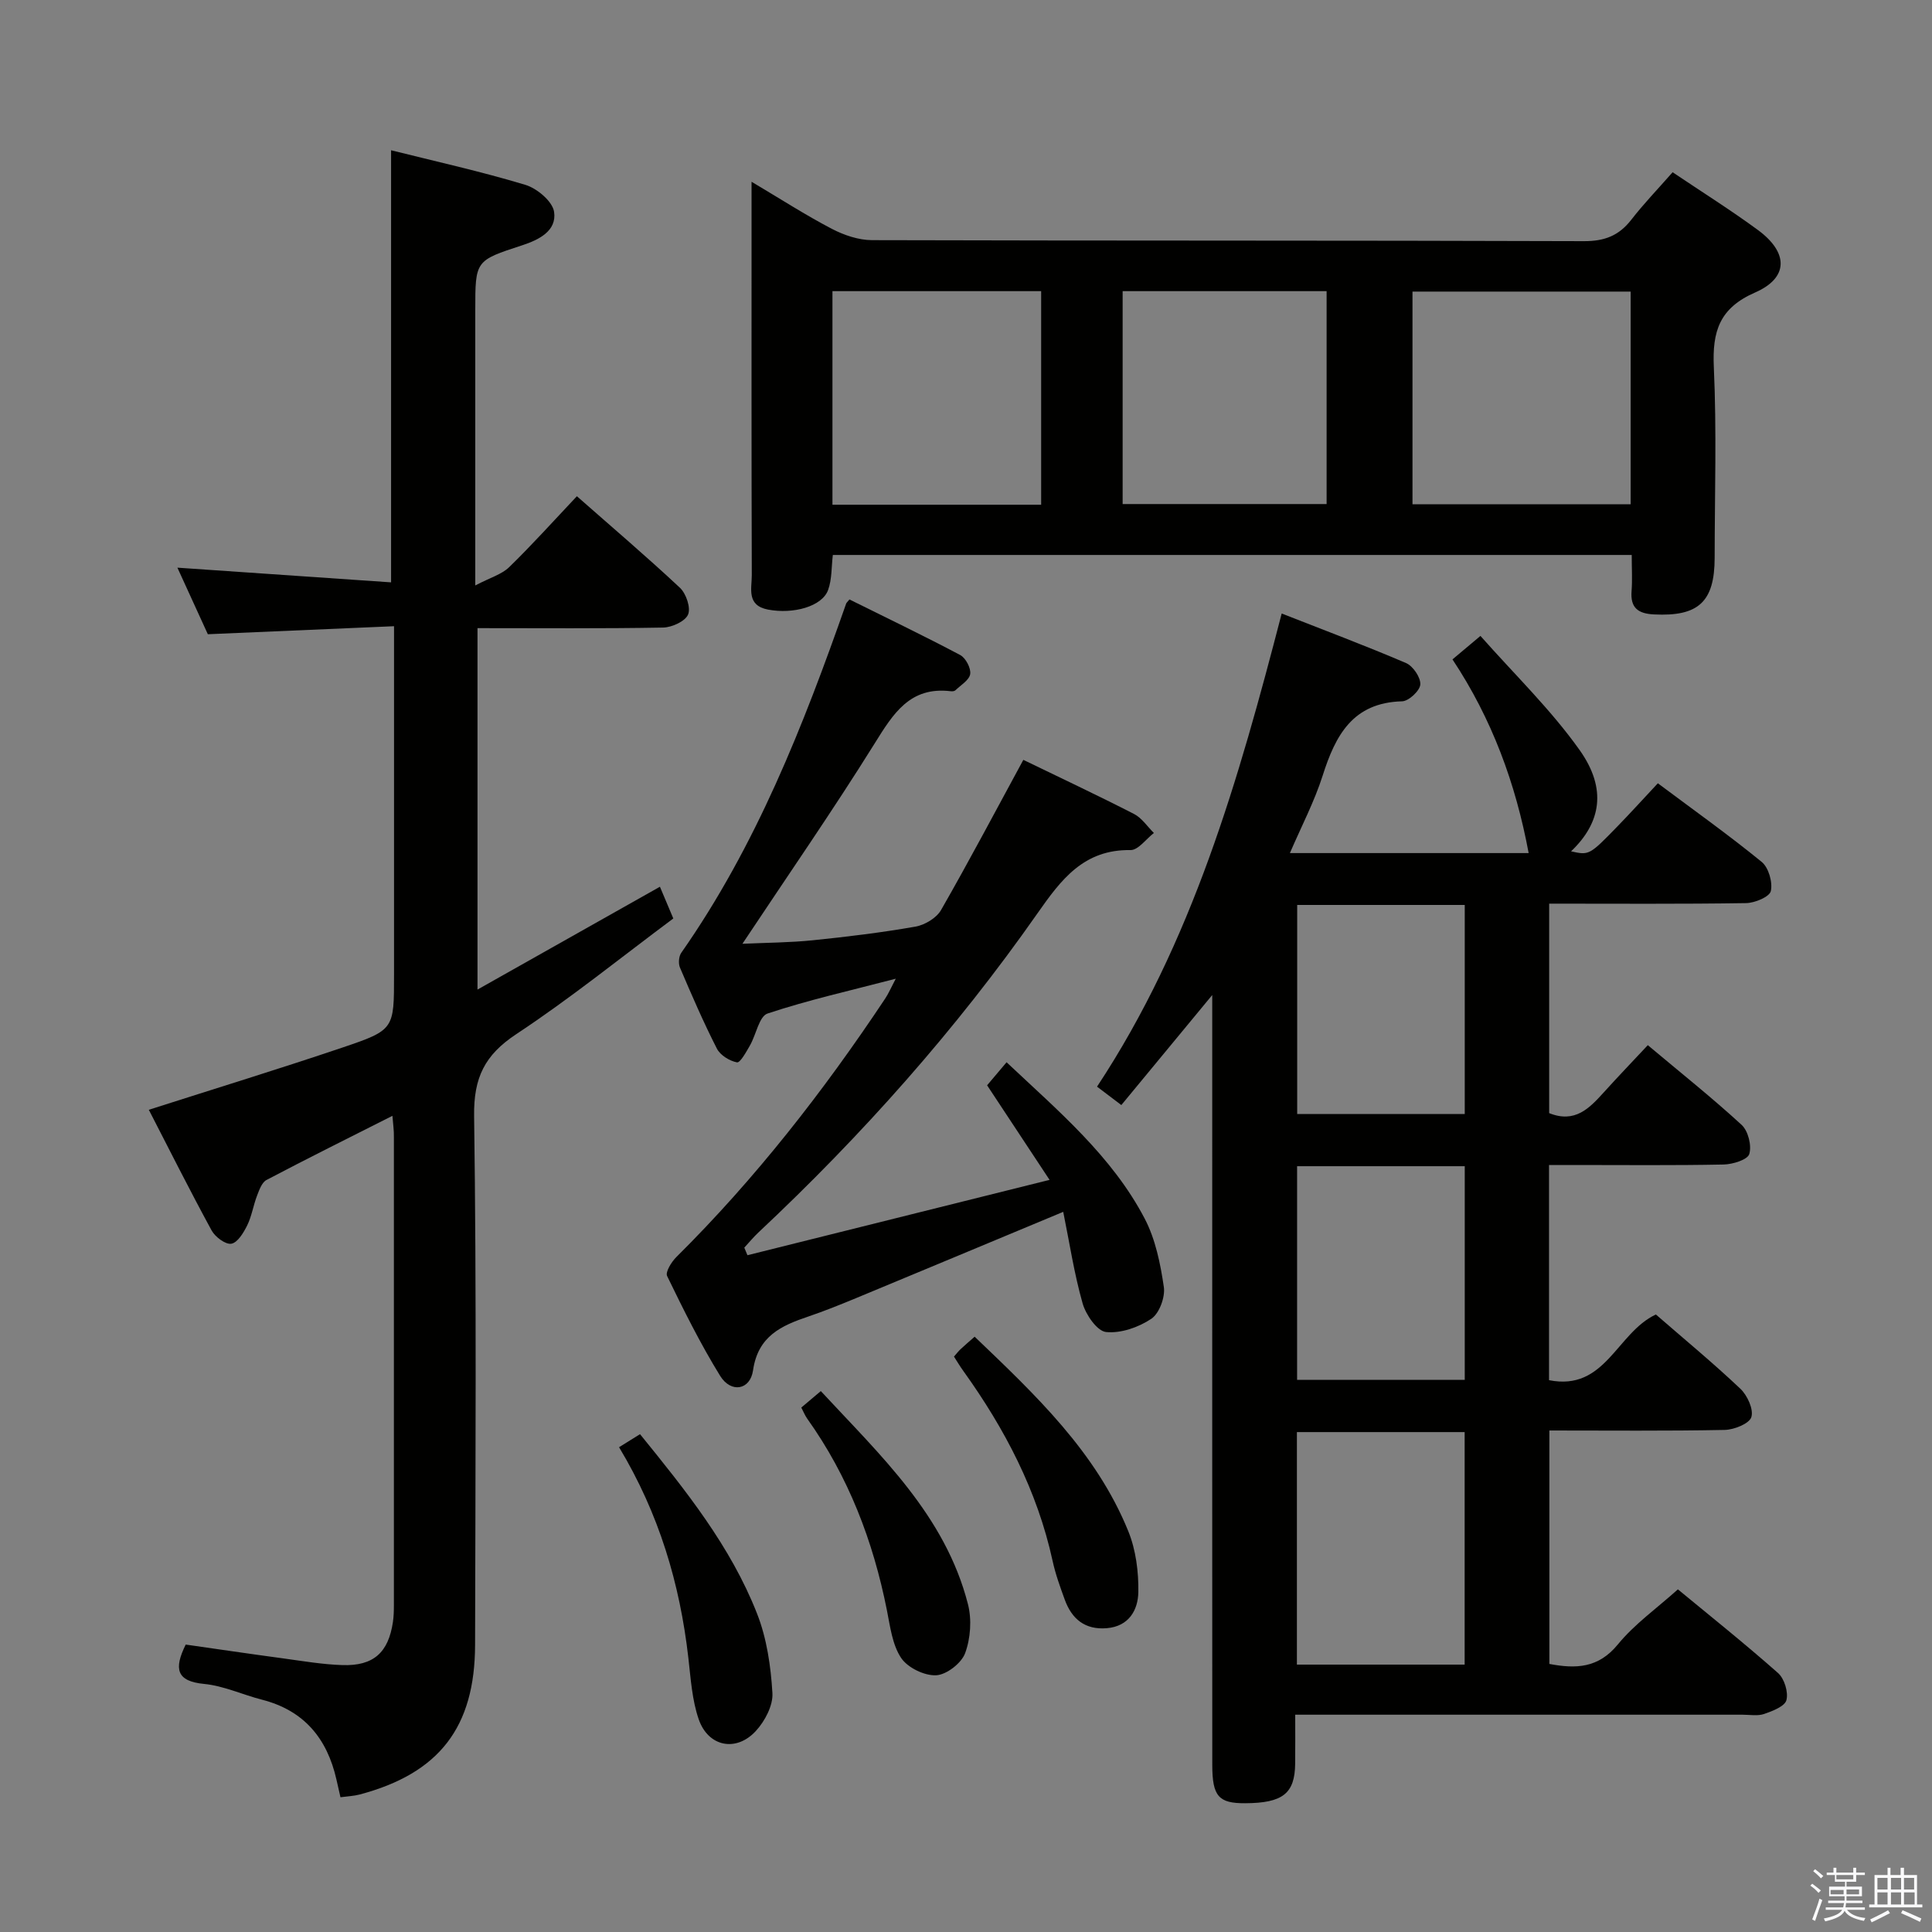 <svg enable-background="new 0 0 400 400" viewBox="0 0 400 400" xmlns="http://www.w3.org/2000/svg"><rect x="0" y="0" width="400" height="400" fill="#808080" stroke="none"/><path d="m374.8 390.4.4-.4c.7.5 1.3 1 1.8 1.4l-.5.5c-.5-.6-1.1-1.1-1.7-1.5zm1 7.3-.6-.3c.5-1.4 1.1-2.8 1.5-4.3.2.1.4.2.6.3-.5 1.3-1 2.8-1.5 4.3zm-.4-10.3.4-.4c.4.3 1 .8 1.7 1.4l-.5.5c-.4-.5-1-1-1.6-1.5zm2.5.3h1.7v-1h.6v1h3.5v-1h.6v1h1.8v.5h-1.8v1.4h-2v1h3.2v2h-3.2v.9h3.3v.5h-3.4c0 .3-.1.6-.1.9h4v.5h-3.7c.7.9 1.9 1.5 3.8 1.7-.1.2-.2.4-.3.6-2.1-.4-3.5-1.1-4-2.1-.4 1-1.8 1.7-4 2.2-.1-.2-.2-.4-.3-.6 2.1-.4 3.4-1 3.8-1.8h-3.4v-.5h3.6c.1-.3.1-.6.2-.9h-3.3v-.5h3.4c0-.3 0-.6 0-.9h-3.2v-2h3.3v-1h-2.1v-1.4h-1.7v-.5zm1.1 3.5v1h2.7c0-.3 0-.4 0-.4 0-.1 0-.2 0-.2 0-.1 0-.2 0-.3h-2.7zm1.2-3v.9h3.5v-.9zm4.7 3h-2.6v.6.4h2.6z" fill="#fafafb"/><path d="m393.6 386.7h.6v1.5h2.7v6.1h1.1v.6h-11v-.6h1.1v-6.1h2.7v-1.5h.6v1.5h2.1v-1.5zm-2.7 8.8.4.6c-1.2.6-2.5 1.3-3.8 1.9-.1-.2-.2-.4-.3-.6 1.2-.6 2.5-1.2 3.7-1.9zm-2.2-6.7v2.4h2.1v-2.4zm0 3v2.5h2.1v-2.5zm2.8-3v2.4h2.1v-2.4zm0 3v2.5h2.1v-2.5zm6 6.1c-1.4-.7-2.7-1.3-3.9-1.8l.3-.6c1.5.6 2.7 1.2 3.9 1.7zm-1.2-9.1h-2.1v2.4h2.1zm-2.1 3v2.5h2.2v-2.5z" fill="#fafafb"/><g fill="#010100"><path d="m342.83 272.15c5.76 5.01 11.8 9.99 17.48 15.36 1.45 1.37 2.79 4.27 2.29 5.88-.42 1.36-3.56 2.62-5.52 2.66-11.97.24-23.95.12-36.3.12v48.33c5.49 1.04 10.14.9 14.19-4.05 3.43-4.19 8.02-7.44 12.42-11.39 6.47 5.34 13.75 11.15 20.72 17.31 1.32 1.16 2.18 3.95 1.75 5.62-.33 1.29-2.88 2.27-4.62 2.87-1.35.46-2.97.15-4.47.15-28.83 0-57.66 0-86.49 0-1.81 0-3.62 0-6.12 0 0 3.61.03 6.88-.01 10.15-.07 6.18-2.57 8.14-10.35 8.18-5.48.03-6.8-1.42-6.81-7.88-.02-43.33-.01-86.66-.01-129.99 0-9.48 0-18.96 0-29.46-6.6 8-12.63 15.29-18.82 22.78-1.93-1.47-3.35-2.54-5.03-3.81 19.75-29.91 29.3-63.55 38.23-97.96 8.65 3.4 17.28 6.63 25.75 10.26 1.44.62 3.04 2.98 2.95 4.43-.08 1.29-2.39 3.45-3.76 3.49-10.24.26-13.81 7.05-16.47 15.42-1.7 5.33-4.34 10.36-6.77 16h49.43c-2.68-14.4-7.6-27.79-15.77-40.1 1.74-1.46 3.24-2.72 5.79-4.86 7 7.92 14.56 15.22 20.54 23.64 5.72 8.06 4.39 15.09-1.78 20.96 3.74.82 3.77.84 9.61-5.17 2.78-2.86 5.46-5.82 8.36-8.92 7.52 5.62 14.69 10.72 21.5 16.28 1.43 1.17 2.3 4.21 1.89 6.04-.27 1.19-3.31 2.46-5.12 2.49-13.47.21-26.95.11-40.77.11v43.37c5.33 2.15 8.32-1 11.3-4.29 2.9-3.21 5.89-6.33 9.12-9.78 6.85 5.75 13.34 10.91 19.43 16.51 1.35 1.25 2.11 4.29 1.58 6.03-.35 1.18-3.42 2.13-5.3 2.17-10.33.21-20.66.1-30.99.1-1.62 0-3.24 0-5.17 0v44.55c11.69 2.33 13.96-9.78 22.12-13.6zm-39.59 24.35c-11.75 0-23.14 0-34.73 0v48.14h34.73c0-16.19 0-32.1 0-48.14zm-34.69-55.05v44.24h34.71c0-14.87 0-29.42 0-44.24-11.69 0-23.07 0-34.71 0zm.02-54.09v43.28h34.69c0-14.62 0-28.88 0-43.28-11.73 0-23.14 0-34.69 0z"/><path d="m81.25 231.02c-9.03 4.56-17.6 8.82-26.07 13.28-.97.51-1.51 2.08-1.97 3.27-.77 2.01-1.09 4.22-2.03 6.13-.75 1.52-1.99 3.58-3.29 3.8-1.2.2-3.34-1.4-4.08-2.75-4.52-8.3-8.76-16.75-13-24.98 13.68-4.38 26.99-8.46 40.16-12.91 10.68-3.61 10.61-3.81 10.61-15.03 0-21.83 0-43.66 0-65.48 0-1.95 0-3.9 0-6.7-13.09.56-25.5 1.1-38.55 1.66-1.86-4.07-4.03-8.83-6.3-13.78 14.99 1.03 29.58 2.04 44.24 3.04 0-30.4 0-59.63 0-89.46 9.07 2.27 18.54 4.37 27.8 7.16 2.43.73 5.63 3.43 5.95 5.6.58 3.94-3.16 5.79-6.62 6.92-9.69 3.16-9.7 3.14-9.7 13.39v49.99 7.04c3.13-1.64 5.48-2.29 7.01-3.78 4.76-4.63 9.21-9.59 14.03-14.69 7.23 6.37 14.44 12.5 21.33 18.95 1.29 1.21 2.28 4.14 1.69 5.54-.61 1.42-3.34 2.66-5.17 2.7-12.65.23-25.31.12-38.43.12v74.83c12.76-7.19 25.11-14.15 37.77-21.29.84 1.99 1.65 3.92 2.77 6.57-10.82 8.06-21.3 16.54-32.5 23.94-6.55 4.33-8.85 9.01-8.74 16.95.51 36.48.27 72.98.2 109.47-.03 17.12-7.44 26.63-23.88 31.01-1.22.32-2.51.37-3.99.57-.34-1.48-.59-2.59-.84-3.69-1.93-8.5-6.72-14.29-15.42-16.51-4.01-1.03-7.92-2.87-11.97-3.26-5.71-.55-6.31-3.09-3.81-8.15 6.44.92 13.27 1.93 20.1 2.85 4.11.56 8.23 1.27 12.36 1.4 6.43.2 9.5-2.6 10.44-8.91.17-1.15.2-2.32.2-3.48.01-32.33.01-64.65 0-96.98.03-1.25-.16-2.53-.3-4.35z"/><path d="m346.3 35.66c6.13 4.13 12.05 7.84 17.67 11.97 6.33 4.66 6.37 9.88-.58 12.92-7.41 3.24-8.9 8.06-8.56 15.47.6 13.13.18 26.31.17 39.47-.01 9.14-3.38 12.18-12.55 11.72-3.31-.16-4.93-1.36-4.65-4.85.18-2.31.03-4.64.03-7.46-55.25 0-110.24 0-165.4 0-.3 2.44-.17 5.02-.98 7.25-1.24 3.42-7.2 5.05-12.43 4.06-4.52-.86-3.36-4.38-3.37-7.13-.08-25.32-.05-50.64-.05-75.96 0-1.49 0-2.98 0-5.49 5.96 3.54 11.16 6.89 16.61 9.74 2.51 1.31 5.53 2.34 8.32 2.35 49.14.14 98.28.04 147.42.21 4.27.01 7.22-1.14 9.78-4.42 2.53-3.27 5.42-6.27 8.57-9.85zm-8.69 24.71c-15.45 0-30.36 0-45.17 0v44.04h45.17c0-14.86 0-29.3 0-44.04zm-122.05-.09c-14.56 0-28.79 0-43.21 0v44.22h43.21c0-14.76 0-29.2 0-44.22zm16.87 44.08h42.23c0-14.74 0-29.31 0-44.08-14.17 0-28.07 0-42.23 0z"/><path d="m208.4 219.93c10.78 10.15 21.84 19.45 28.6 32.38 2.23 4.26 3.25 9.32 3.96 14.14.31 2.1-.93 5.47-2.59 6.59-2.64 1.77-6.33 3.06-9.38 2.74-1.86-.2-4.18-3.58-4.85-5.94-1.75-6.16-2.71-12.54-4.01-18.94-14.83 6.18-28.9 12.06-42.98 17.9-3.22 1.33-6.46 2.64-9.76 3.76-5.62 1.9-10.45 4.04-11.48 11.15-.59 4.12-4.58 4.76-6.81 1.15-4.09-6.63-7.57-13.65-10.98-20.67-.4-.83.9-2.93 1.92-3.94 16.38-16.25 30.48-34.34 43.23-53.51.69-1.04 1.19-2.22 2.19-4.11-9.41 2.46-18.12 4.41-26.55 7.21-1.74.58-2.36 4.37-3.63 6.59-.77 1.33-2.03 3.65-2.7 3.52-1.54-.29-3.46-1.48-4.16-2.85-2.79-5.47-5.23-11.12-7.64-16.77-.36-.84-.25-2.31.26-3.05 15.52-22.16 25.28-47.03 34.15-72.32.05-.15.2-.26.68-.85 7.57 3.76 15.33 7.48 22.92 11.5 1.14.6 2.26 2.72 2.08 3.94-.19 1.26-1.95 2.29-3.08 3.38-.2.19-.65.22-.96.18-8.44-1.01-11.89 4.63-15.74 10.81-8.61 13.81-17.9 27.21-27.38 41.48 5-.23 9.82-.24 14.59-.73 7.1-.72 14.19-1.59 21.22-2.82 1.95-.34 4.36-1.78 5.31-3.43 5.86-10.22 11.36-20.65 17.04-31.1 7.42 3.6 15.24 7.27 22.93 11.21 1.61.83 2.75 2.6 4.1 3.93-1.61 1.24-3.24 3.56-4.84 3.54-9.7-.15-14.37 6.11-19.3 13.15-16.86 24.07-36.32 45.93-57.76 66.04-1.03.97-1.93 2.07-2.9 3.12.22.52.44 1.04.65 1.57 20.48-5.11 40.96-10.21 62.55-15.6-4.83-7.31-8.82-13.36-12.93-19.58 1.25-1.5 2.41-2.86 4.03-4.77z"/><path d="m197.51 280.87c.53-.61.92-1.12 1.38-1.55.84-.79 1.72-1.53 2.9-2.57 12.57 12.03 25.17 23.87 31.83 40.32 1.56 3.86 2.13 8.38 2.06 12.57-.07 3.68-1.93 7.08-6.54 7.46-4.51.37-7.23-1.9-8.69-5.9-.96-2.64-1.93-5.3-2.52-8.03-3.17-14.52-9.89-27.35-18.47-39.31-.68-.93-1.26-1.92-1.95-2.99z"/><path d="m128.17 299.63c1.75-1.09 3-1.86 4.34-2.7 9.46 11.65 18.78 23.24 24.24 37.18 2.01 5.12 2.84 10.88 3.17 16.41.16 2.58-1.56 5.83-3.43 7.86-4.07 4.43-9.86 3.28-11.83-2.42-1.38-4-1.65-8.42-2.14-12.68-1.75-15.36-6.06-29.88-14.35-43.65z"/><path d="m165.9 291.42c1.25-1.05 2.37-2 4.04-3.41 12.35 13.32 25.74 25.72 30.46 44.1.82 3.18.55 7.09-.58 10.16-.77 2.08-3.86 4.48-6.01 4.58-2.43.11-5.89-1.57-7.24-3.59-1.82-2.73-2.27-6.47-2.94-9.85-2.85-14.35-7.97-27.73-16.51-39.7-.46-.65-.76-1.41-1.22-2.29z"/></g></svg>